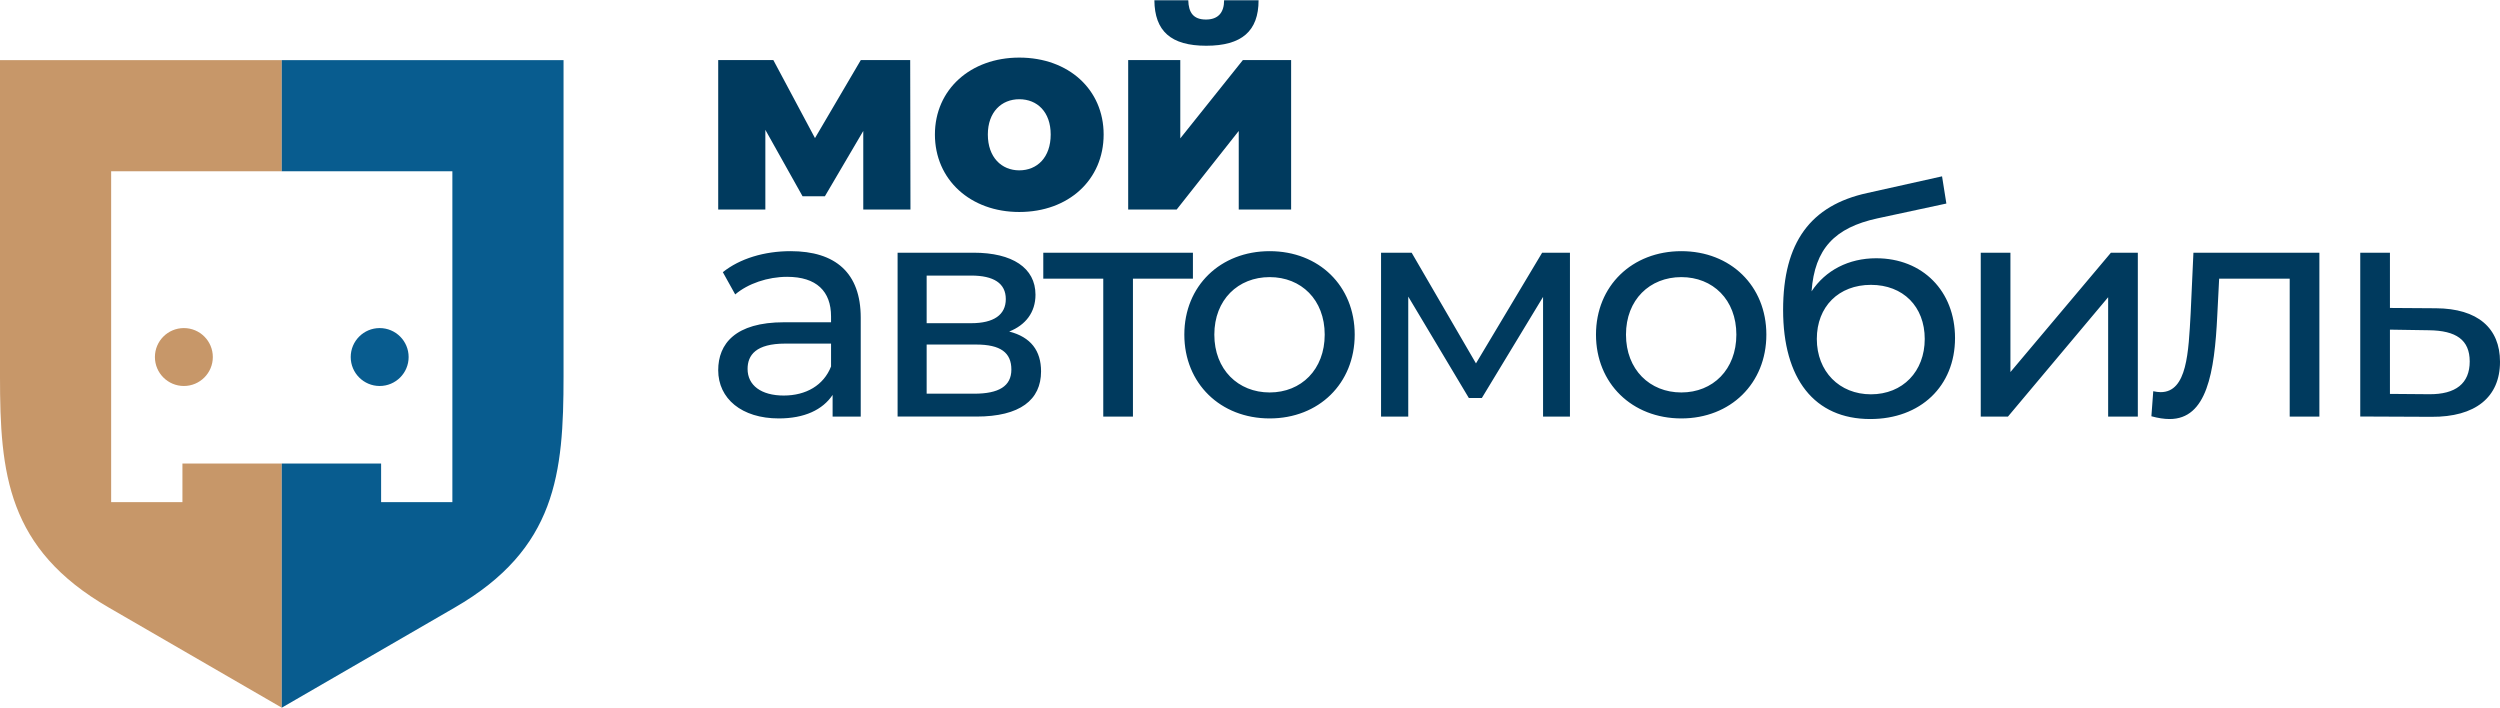 <?xml version="1.0" encoding="UTF-8"?>
<!DOCTYPE svg PUBLIC "-//W3C//DTD SVG 1.1//EN" "http://www.w3.org/Graphics/SVG/1.1/DTD/svg11.dtd">
<!-- Creator: CorelDRAW 2018 (64-Bit) -->
<svg xmlns="http://www.w3.org/2000/svg" xml:space="preserve" width="1349px" height="382px" version="1.1" style="shape-rendering:geometricPrecision; text-rendering:geometricPrecision; image-rendering:optimizeQuality; fill-rule:evenodd; clip-rule:evenodd"
viewBox="0 0 1198.4 339.12"
 xmlns:xlink="http://www.w3.org/1999/xlink">
 <defs>
  <style type="text/css">
   <![CDATA[
    .fil2 {fill:#085C8F}
    .fil1 {fill:#C79769}
    .fil0 {fill:#003A5E;fill-rule:nonzero}
   ]]>
  </style>
 </defs>
 <g id="Слой_x0020_1">
  <path class="fil0" d="M436.44 100.31l-0.13 -71.63 -23.68 0 -21.96 37.4 -19.96 -37.4 -26.43 0 0 71.63 22.6 0 0 -38.19 17.84 31.85 10.7 0 18.4 -31.32 0 37.66 22.62 0zm52.16 1.19c23.65,0 40.44,-15.46 40.44,-37.14 0,-21.54 -16.79,-36.87 -40.44,-36.87 -23.4,0 -40.44,15.33 -40.44,36.87 0,21.68 17.04,37.14 40.44,37.14zm0 -19.96c-8.46,0 -15.07,-6.21 -15.07,-17.18 0,-10.83 6.61,-16.91 15.07,-16.91 8.59,0 15.06,6.08 15.06,16.91 0,10.97 -6.47,17.18 -15.06,17.18zm89.6 -59.73c17.05,0 25.11,-7.01 25.11,-21.81l-16.52 0c0,5.82 -2.77,9.25 -8.72,9.25 -6.08,0 -8.32,-3.43 -8.46,-9.25l-16.25 0c0.13,14.8 7.93,21.81 24.84,21.81zm-37.4 78.5l23.26 0 29.74 -37.66 0 37.66 25.11 0 0 -71.63 -23.13 0 -30 37.53 0 -37.53 -24.98 0 0 71.63z"/>
  <path class="fil0" d="M378.96 120.28c-12.6,0 -24.31,3.55 -32.46,10.07l5.93 10.67c6.07,-5.18 15.56,-8.44 24.9,-8.44 14.08,0 21.04,6.96 21.04,18.97l0 2.81 -22.52 0c-23.42,0 -31.57,10.38 -31.57,22.98 0,13.63 11.26,23.12 29.05,23.12 12.3,0 21.04,-4.15 25.79,-11.27l0 10.38 13.48 0 0 -47.43c0,-21.49 -12.15,-31.86 -33.64,-31.86zm-3.26 69.21c-10.82,0 -17.34,-4.89 -17.34,-12.75 0,-6.66 4,-12.15 18.08,-12.15l21.93 0 0 10.97c-3.55,9.04 -12,13.93 -22.67,13.93zm108.07 -30.68c7.86,-3.11 12.6,-9.19 12.6,-17.64 0,-12.89 -11.11,-20.15 -29.64,-20.15l-36.46 0 0 78.55 37.79 0c20.9,0 30.98,-8 30.98,-21.64 0,-9.93 -4.89,-16.45 -15.27,-19.12zm-39.57 -26.83l21.34 0c10.82,0 16.6,3.71 16.6,11.27 0,7.56 -5.78,11.56 -16.6,11.56l-21.34 0 0 -22.83zm22.83 56.62l-22.83 0 0 -23.56 23.72 0c11.7,0 16.89,3.85 16.89,12 0,8 -6.08,11.56 -17.78,11.56zm104.81 -67.58l-71.73 0 0 12.45 28.75 0 0 66.1 14.23 0 0 -66.1 28.75 0 0 -12.45zm36.79 79.44c23.57,0 40.76,-16.75 40.76,-40.17 0,-23.41 -17.19,-40.01 -40.76,-40.01 -23.57,0 -40.91,16.6 -40.91,40.01 0,23.42 17.34,40.17 40.91,40.17zm0 -12.45c-15.12,0 -26.53,-10.97 -26.53,-27.72 0,-16.75 11.41,-27.57 26.53,-27.57 15.12,0 26.38,10.82 26.38,27.57 0,16.75 -11.26,27.72 -26.38,27.72zm130.61 -66.99l-31.72 53.06 -30.83 -53.06 -14.67 0 0 78.55 13.04 0 0 -57.51 29.05 48.62 6.22 0 29.35 -48.47 0 57.36 12.89 0 0 -78.55 -13.33 0zm66.72 79.44c23.57,0 40.76,-16.75 40.76,-40.17 0,-23.41 -17.19,-40.01 -40.76,-40.01 -23.56,0 -40.91,16.6 -40.91,40.01 0,23.42 17.35,40.17 40.91,40.17zm0 -12.45c-15.12,0 -26.53,-10.97 -26.53,-27.72 0,-16.75 11.41,-27.57 26.53,-27.57 15.12,0 26.38,10.82 26.38,27.57 0,16.75 -11.26,27.72 -26.38,27.72zm93.41 -64.33c-13.19,0 -24.31,5.78 -30.98,15.86 1.48,-20.45 11.12,-30.53 31.57,-34.98l33.05 -7.11 -2.07 -13.04 -35.87 8c-27.12,5.93 -40.32,23.57 -40.32,56.03 0,33.05 14.97,52.31 41.8,52.31 24.01,0 40.61,-15.71 40.61,-38.83 0,-22.53 -15.56,-38.24 -37.79,-38.24zm-2.52 65.22c-15.12,0 -25.94,-10.97 -25.94,-26.53 0,-15.56 10.52,-25.94 25.94,-25.94 15.41,0 25.79,10.38 25.79,25.94 0,15.56 -10.53,26.53 -25.79,26.53zm52.64 10.67l13.05 0 48.02 -57.21 0 57.21 14.23 0 0 -78.55 -12.9 0 -48.17 57.21 0 -57.21 -14.23 0 0 78.55zm101.95 -78.55l-1.33 29.05c-1.04,18.52 -1.63,37.79 -14.38,37.79 -1.03,0 -2.22,-0.15 -3.55,-0.44l-0.89 12c3.26,0.89 6.07,1.33 8.74,1.33 17.81,0 21.52,-22.08 22.85,-49.79l0.89 -17.49 33.82 0 0 66.1 14.23 0 0 -78.55 -60.38 0zm116.28 26.63l-22.08 -0.15 0 -26.48 -14.23 0 0 78.52 34.09 0.15c21.05,0.15 32.9,-9.36 32.9,-26.38 0,-16.15 -10.67,-25.52 -30.68,-25.66zm-3.41 41.2l-18.67 -0.15 0 -30.8 18.67 0.29c13.05,0.15 19.57,4.6 19.57,14.97 0,10.5 -6.67,15.84 -19.57,15.69z"/>
  <circle class="fil1" cx="88.14" cy="171.03" r="13.88"/>
  <circle class="fil2" cx="182" cy="171.03" r="13.88"/>
  <path class="fil1" d="M0 28.71l135.07 0 0 53.28 -81.79 0 0 158.61 34.17 0 0 -18.51 47.62 0 0 117.03 -82.88 -47.98c-48.79,-28.17 -52.19,-64.33 -52.19,-110.9l0 -151.53z"/>
  <path class="fil2" d="M270.14 28.71l-135.07 0 0 53.28 81.78 0 0 158.61 -34.16 0 0 -18.51 -47.62 0 0 117.03 82.88 -47.98c48.79,-28.17 52.19,-64.33 52.19,-110.9l0 -151.53z"/>
 </g>
</svg>
